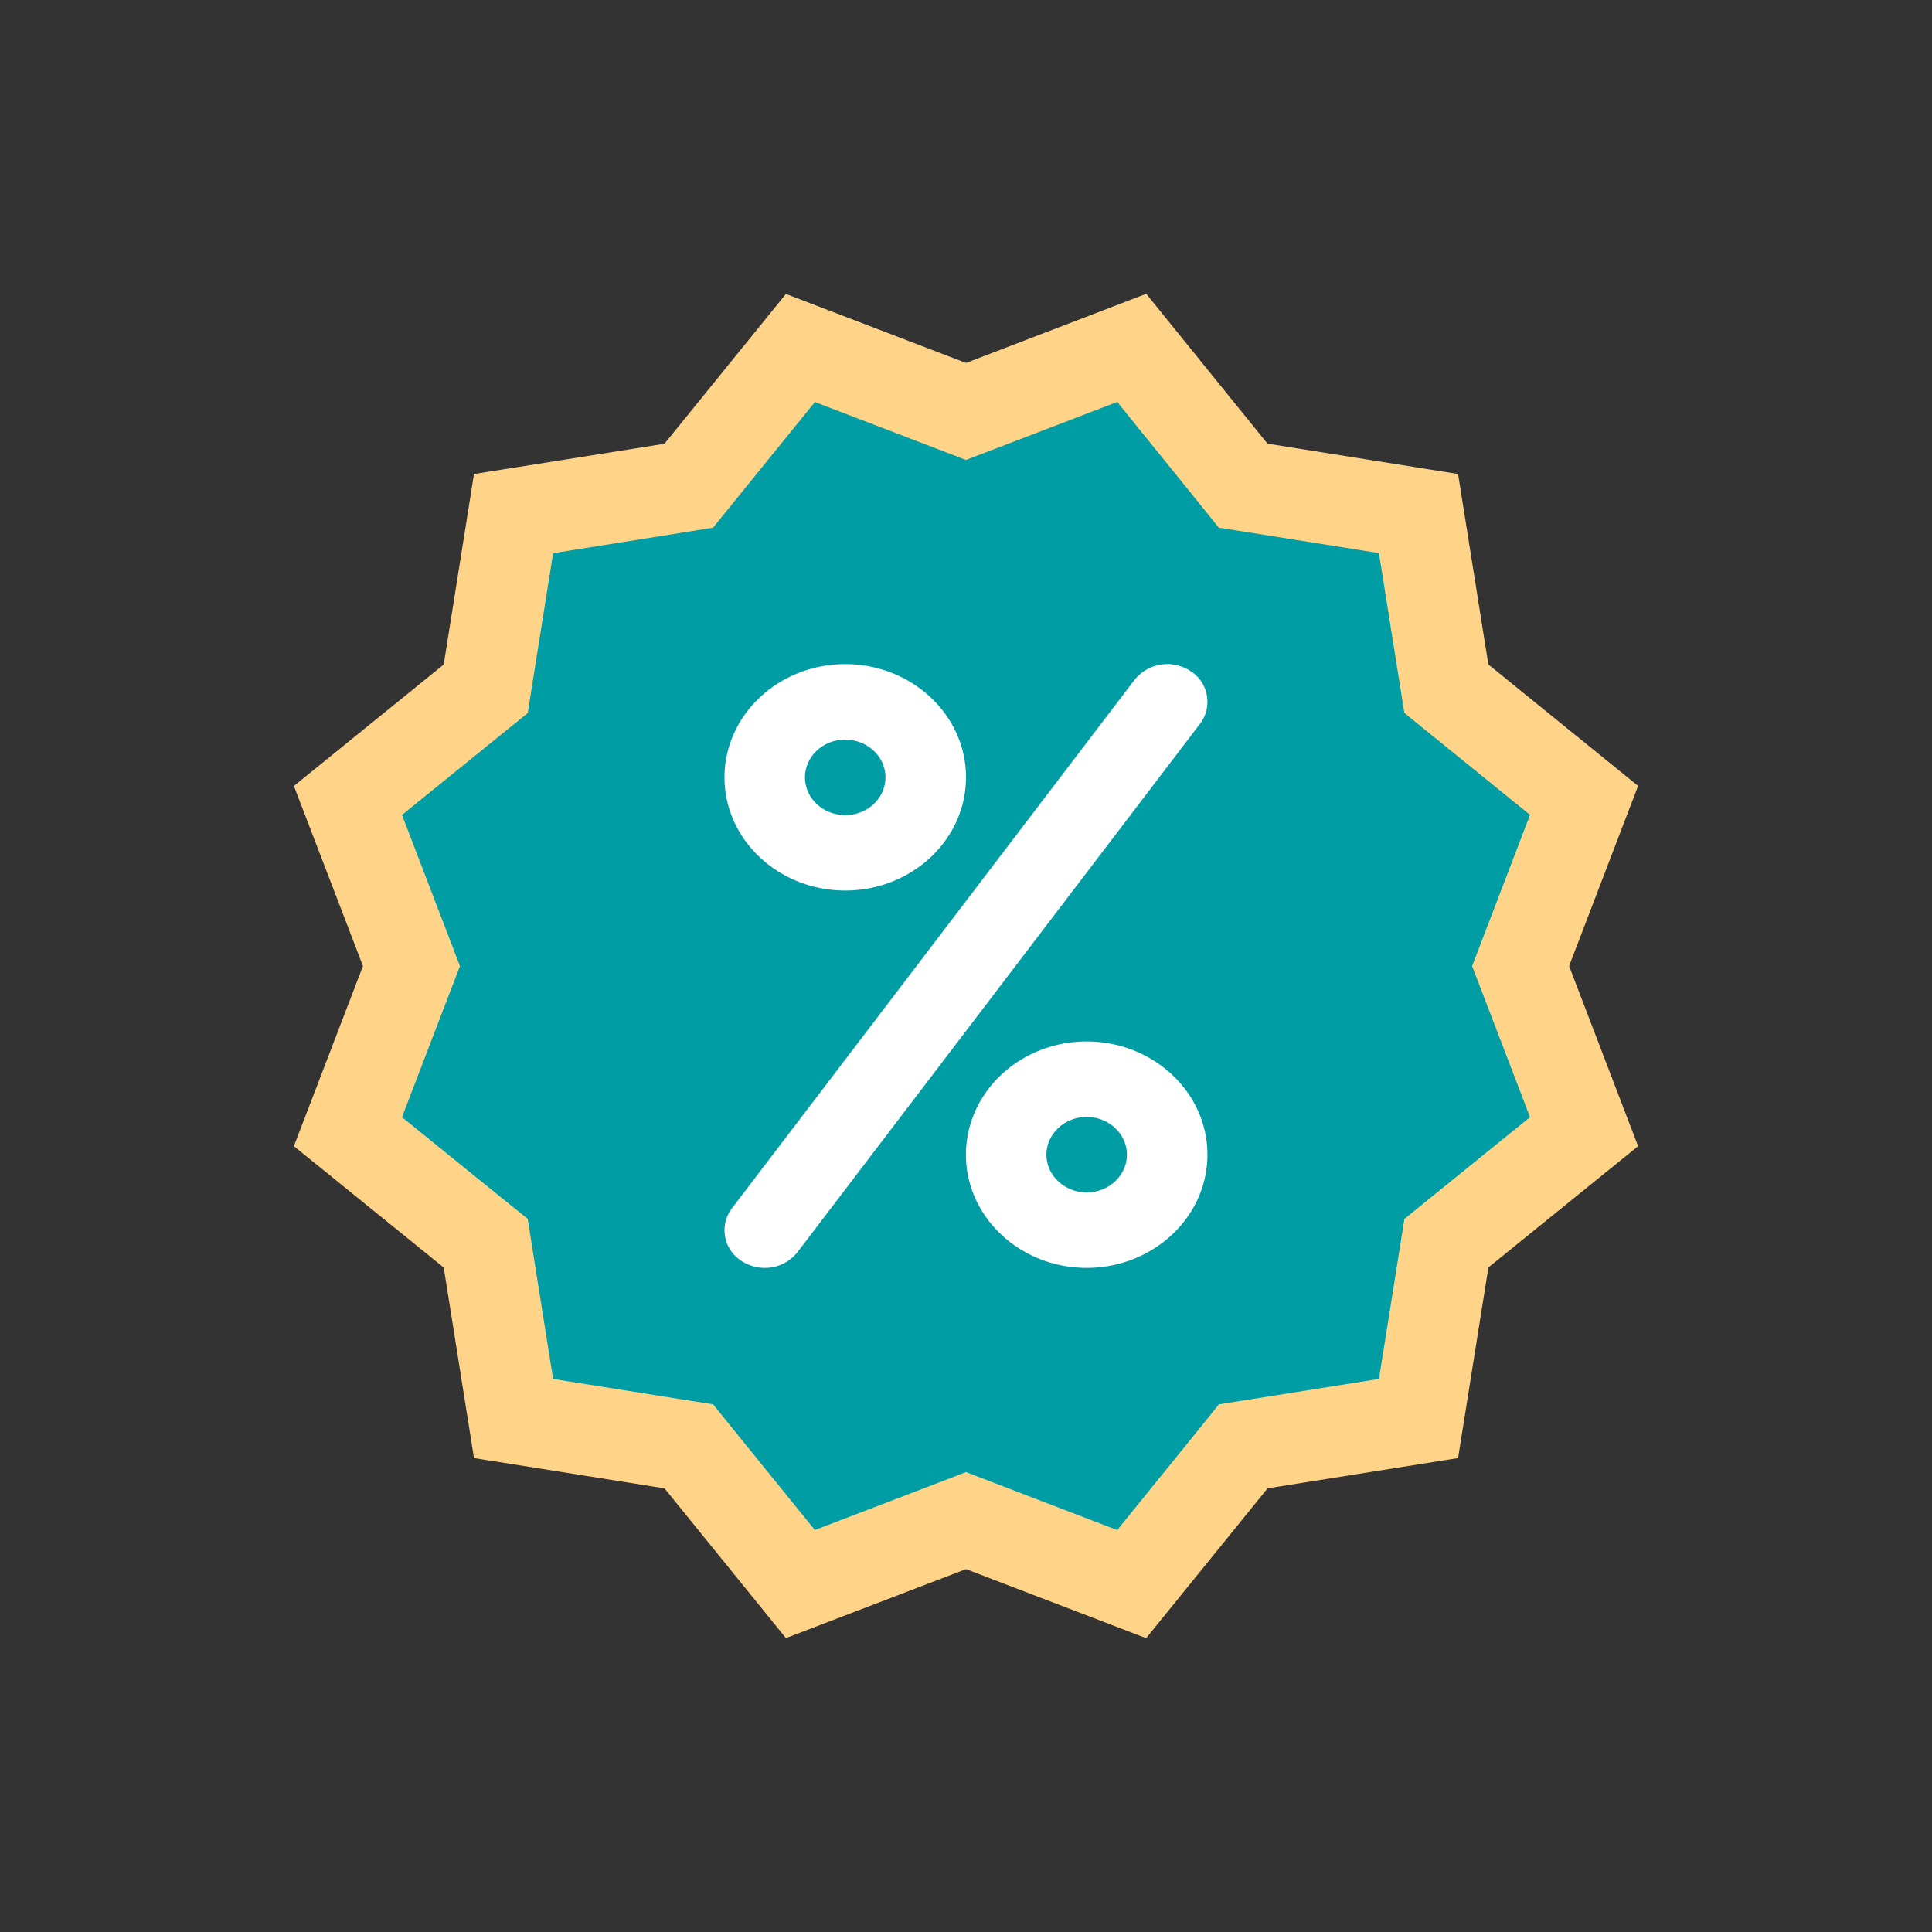<svg xmlns="http://www.w3.org/2000/svg" width="32" height="32" fill="none" viewBox="0 0 32 32"><rect x="0" y="0" width="32" height="32" fill="#333333" stroke="none"/><path fill="#009DA5" stroke="#FFD488" stroke-width="1.5" d="m25.289 15.732-.103.269.103.268.948 2.475-2.057 1.666-.223.181-.045.284-.417 2.62-2.619.416-.284.045-.18.224-1.668 2.058-2.475-.949-.269-.103-.268.103-2.475.948-1.668-2.058-.18-.223-.285-.045-2.618-.416-.416-2.62-.045-.284-.224-.18-2.058-1.667.949-2.475.103-.268-.103-.269-.949-2.474 2.058-1.668.224-.181.045-.284.416-2.618 2.618-.416.284-.046.181-.223 1.668-2.058 2.475.948.268.103.269-.103 2.476-.95L20.41 7.82l.18.224.285.045 2.62.417.416 2.617.045.284.223.181 2.058 1.669zm-1.8 7.807Zm.05-.052Zm-15.078 0ZM23.488 8.46Zm2.785 4.825Z"/><path fill="#fff" d="M14 14.75c-1.103 0-2-.84-2-1.874S12.897 11 14 11s2 .841 2 1.875-.898 1.875-2 1.875m0-2.5c-.368 0-.667.28-.667.626 0 .345.299.625.667.625s.666-.28.666-.625-.298-.625-.666-.625M17.999 21c-1.103 0-2-.841-2-1.875s.897-1.875 2-1.875 2 .841 2 1.875S19.1 21 17.999 21m0-2.5c-.367 0-.667.281-.667.625s.3.625.667.625c.366 0 .666-.281.666-.625s-.3-.625-.666-.625M12.666 21a.7.7 0 0 1-.386-.116.6.6 0 0 1-.155-.873l6.666-8.75a.695.695 0 0 1 .93-.144.6.6 0 0 1 .155.871l-6.666 8.75a.68.68 0 0 1-.544.262"/></svg>